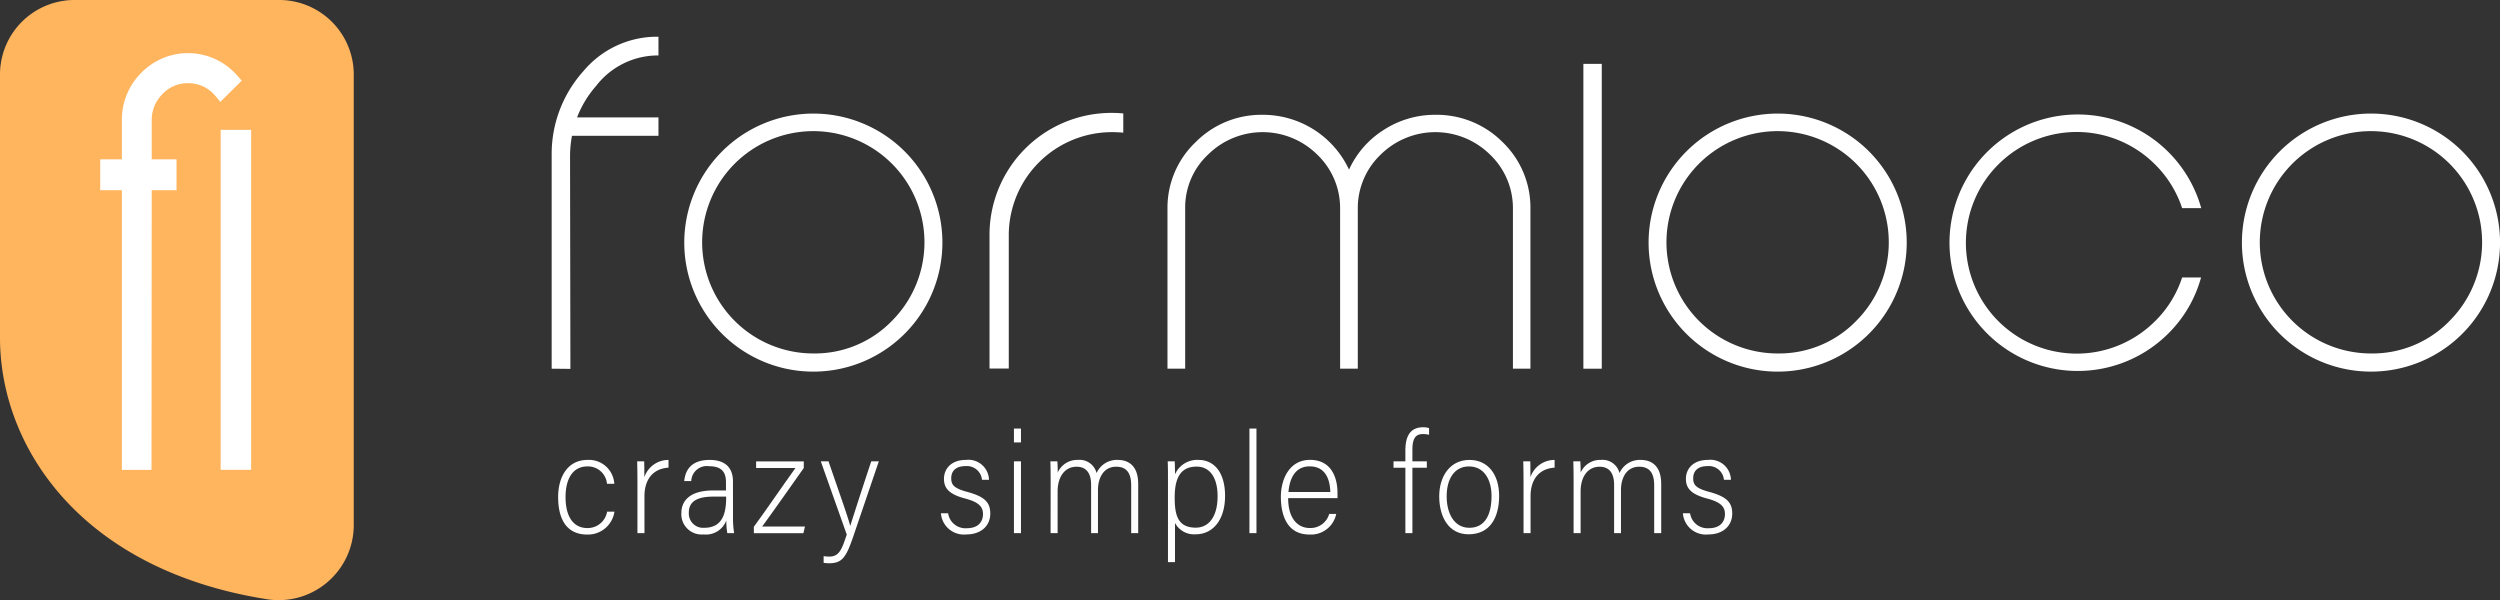 <svg xmlns="http://www.w3.org/2000/svg" width="320.359" height="76.883" viewBox="0 0 320.359 76.883">
  <rect x="0" y="0" width="320.359" height="76.883" fill="#333333" stroke="none"/>
  <g id="Group_109" data-name="Group 109" transform="translate(-66.574 -364.296)">
    <g id="Group_38" data-name="Group 38" transform="translate(66.574 364.296)">
      <path id="Path_4" data-name="Path 4" d="M66.574,407.565c0,14.119,10.482,29.7,34,33.484a9.627,9.627,0,0,0,11.331-9.284V373.715a9.555,9.555,0,0,0-9.684-9.419H76.258a9.555,9.555,0,0,0-9.684,9.419Z" transform="translate(-66.574 -364.296)" fill="#ffb45e"/>
      <g id="Group_37" data-name="Group 37" transform="translate(12.843 6.808)">
        <g id="Group_35" data-name="Group 35">
          <path id="Path_5" data-name="Path 5" d="M79.94,387.477H77.166v-3.959H79.94v-5.011a8.451,8.451,0,0,1,2.478-6.063,8.36,8.36,0,0,1,11.989,0q.324.324.889,1l-2.748,2.72q-.593-.753-.835-1a4.442,4.442,0,0,0-3.287-1.4,4.385,4.385,0,0,0-3.286,1.4,4.666,4.666,0,0,0-1.375,3.4v4.957h3.179v3.959H83.766l-.027,35.831h-3.8Z" transform="translate(-77.166 -369.911)" fill="#fff"/>
        </g>
        <g id="Group_36" data-name="Group 36" transform="translate(15.433 9.831)">
          <path id="Path_6" data-name="Path 6" d="M93.8,421.586H89.894V378.019H93.8Z" transform="translate(-89.894 -378.019)" fill="#fff"/>
        </g>
      </g>
    </g>
    <g id="Group_41" data-name="Group 41" transform="translate(137.266 369.002)">
      <g id="Group_39" data-name="Group 39">
        <path id="Path_7" data-name="Path 7" d="M127.478,380.876a14.618,14.618,0,0,0-.246,2.469l.045,27.394-2.4-.022V383.344a15.864,15.864,0,0,1,4.039-10.725,12.308,12.308,0,0,1,9.49-4.443h.156v2.4h-.156a10.011,10.011,0,0,0-7.83,3.9,13.442,13.442,0,0,0-2.446,4.039h10.432v2.355Z" transform="translate(-124.876 -368.177)" fill="#fff"/>
        <path id="Path_8" data-name="Path 8" d="M167.138,381.146a16.539,16.539,0,1,1-28.247,11.69,16.547,16.547,0,0,1,28.247-11.69Zm-1.66,21.74a14.244,14.244,0,1,0-10.052,4.152A13.752,13.752,0,0,0,165.478,402.887Z" transform="translate(-121.898 -366.451)" fill="#fff"/>
        <path id="Path_9" data-name="Path 9" d="M188.291,378.761c-.47-.045-.942-.067-1.436-.067a13.215,13.215,0,0,0-13.237,13.26v17.029H171.15V391.955a15.628,15.628,0,0,1,15.684-15.729c.493,0,.987.023,1.457.068Z" transform="translate(-115.042 -366.466)" fill="#fff"/>
        <path id="Path_10" data-name="Path 10" d="M236.468,408.963h-2.243V388.344a9.458,9.458,0,0,0-2.962-6.843,9.968,9.968,0,0,0-13.955,0,9.463,9.463,0,0,0-2.962,6.843v20.619H212.08V388.344a9.463,9.463,0,0,0-2.962-6.843,9.941,9.941,0,0,0-13.933,0,9.285,9.285,0,0,0-2.961,6.843v20.619h-2.266V388.344a11.577,11.577,0,0,1,3.634-8.437,11.845,11.845,0,0,1,8.548-3.478,12.178,12.178,0,0,1,11.084,7.023,11.791,11.791,0,0,1,4.42-5.071,12.039,12.039,0,0,1,6.642-1.952,11.91,11.91,0,0,1,8.593,3.478,11.631,11.631,0,0,1,3.589,8.5Z" transform="translate(-111.045 -366.423)" fill="#fff"/>
        <path id="Path_11" data-name="Path 11" d="M236.268,410.108h-2.356V371.045h2.356Z" transform="translate(-101.704 -367.567)" fill="#fff"/>
        <path id="Path_12" data-name="Path 12" d="M269.05,381.146a16.539,16.539,0,1,1-28.247,11.69,16.547,16.547,0,0,1,28.247-11.69Zm-1.66,21.74a14.244,14.244,0,1,0-10.052,4.152A13.752,13.752,0,0,0,267.39,402.887Z" transform="translate(-100.239 -366.451)" fill="#fff"/>
        <path id="Path_13" data-name="Path 13" d="M298.983,402.906a13.935,13.935,0,0,0,3.478-5.609h2.424a16.137,16.137,0,0,1-4.263,7.247,16.433,16.433,0,1,1,4.285-16.131H302.46a14.083,14.083,0,0,0-3.478-5.609,14.2,14.2,0,1,0,0,20.1Z" transform="translate(-93.525 -366.447)" fill="#fff"/>
        <path id="Path_14" data-name="Path 14" d="M331.756,381.146a16.539,16.539,0,1,1-28.248,11.69,16.547,16.547,0,0,1,28.248-11.69Zm-1.66,21.74a14.244,14.244,0,1,0-10.052,4.152A13.757,13.757,0,0,0,330.1,402.887Z" transform="translate(-86.913 -366.451)" fill="#fff"/>
      </g>
      <g id="Group_40" data-name="Group 40" transform="translate(0.831 50.046)">
        <path id="Path_15" data-name="Path 15" d="M132.775,419.532a3.43,3.43,0,0,1-3.49,2.934c-2.436,0-3.725-1.693-3.725-4.819,0-2.475,1.151-4.747,3.782-4.747a3.248,3.248,0,0,1,3.414,3.063h-.935a2.448,2.448,0,0,0-2.5-2.23c-1.935,0-2.811,1.662-2.811,3.931,0,2.494.987,3.97,2.809,3.97a2.528,2.528,0,0,0,2.517-2.1Z" transform="translate(-125.561 -408.718)" fill="#fff"/>
        <path id="Path_16" data-name="Path 16" d="M133.948,416.212c0-1.437-.018-2.789-.038-3.127h.9c.021.458.021,1.048.021,2.032a3.263,3.263,0,0,1,3.1-2.215v.989c-2.183.144-3.083,1.74-3.083,3.64v4.752h-.9Z" transform="translate(-123.787 -408.718)" fill="#fff"/>
        <path id="Path_17" data-name="Path 17" d="M145.2,420.467a11.467,11.467,0,0,0,.147,1.816h-.875a9.159,9.159,0,0,1-.129-1.625,2.772,2.772,0,0,1-2.917,1.791,2.6,2.6,0,0,1-2.84-2.779c0-1.206.728-2.856,4.09-2.856H144.3v-1.04c0-.952-.257-2.062-2.134-2.062a2,2,0,0,0-2.316,1.9h-.9c.164-1.6,1.065-2.71,3.269-2.71,1.757,0,2.977.791,2.977,2.766Zm-.879-2.862h-1.681c-2.607,0-3.1,1.059-3.1,2.043a1.833,1.833,0,0,0,1.972,1.951c2.047,0,2.809-1.388,2.809-3.81Z" transform="translate(-122.794 -408.718)" fill="#fff"/>
        <path id="Path_18" data-name="Path 18" d="M146.242,421.438c1.58-2.144,3.558-5.066,5.333-7.533h-5.039v-.851h6.107v.851c-1.74,2.448-3.52,5.011-5.331,7.5h5.481l-.2.851h-6.346Z" transform="translate(-121.166 -408.685)" fill="#fff"/>
        <path id="Path_19" data-name="Path 19" d="M154.308,413.053c1.66,4.817,2.483,7.114,2.774,8.252h.018c.293-.925,1.1-3.479,2.684-8.252h.972l-3.273,9.621c-.92,2.692-1.431,3.437-3.1,3.437a4.15,4.15,0,0,1-.7-.057V425.2a4.626,4.626,0,0,0,.757.055c1.33,0,1.627-1.145,2.208-2.815l-3.328-9.388Z" transform="translate(-119.663 -408.685)" fill="#fff"/>
        <path id="Path_20" data-name="Path 20" d="M166.935,419.738a2.248,2.248,0,0,0,2.391,1.917c1.548,0,2.079-.907,2.079-1.82,0-.985-.622-1.547-2.29-1.987-2.106-.555-2.711-1.348-2.711-2.528,0-1.25.9-2.419,2.812-2.419a2.638,2.638,0,0,1,2.957,2.545h-.9a1.931,1.931,0,0,0-2.1-1.75c-1.291,0-1.839.654-1.839,1.564,0,.82.332,1.276,2.033,1.733,2.233.607,2.971,1.329,2.971,2.783,0,1.59-1.205,2.674-3.053,2.674a2.953,2.953,0,0,1-3.27-2.711Z" transform="translate(-116.963 -408.718)" fill="#fff"/>
        <path id="Path_21" data-name="Path 21" d="M173.731,409.587h.9v1.776h-.9Zm0,4.2h.9v9.2h-.9Z" transform="translate(-115.324 -409.422)" fill="#fff"/>
        <path id="Path_22" data-name="Path 22" d="M177.617,415.954c0-1.514-.018-2.464-.036-2.869h.9c.019.222.056,1.149.038,1.444a2.723,2.723,0,0,1,2.594-1.628,2.239,2.239,0,0,1,2.389,1.688A2.841,2.841,0,0,1,186.2,412.9c1.294,0,2.637.648,2.637,3.093v6.289h-.9v-6.118c0-1.313-.4-2.392-1.917-2.392-1.644,0-2.338,1.456-2.338,3v5.512h-.88v-6.21c0-1.33-.513-2.3-1.865-2.3-1.461,0-2.427,1.22-2.427,3.18v5.33h-.9Z" transform="translate(-114.506 -408.718)" fill="#fff"/>
        <path id="Path_23" data-name="Path 23" d="M190.916,420.972V426h-.9V415.824c0-1.268,0-2.186-.036-2.739h.9c.018.33.036,1.113.038,1.664a3.1,3.1,0,0,1,3.008-1.848c2.058,0,3.406,1.67,3.406,4.6,0,3.161-1.621,4.929-3.739,4.929A2.755,2.755,0,0,1,190.916,420.972Zm5.459-3.414c0-2.364-.97-3.8-2.686-3.8-2.173,0-2.812,1.619-2.812,3.966,0,2.2.369,3.858,2.7,3.858C195.3,421.579,196.375,420.1,196.375,417.557Z" transform="translate(-111.871 -408.718)" fill="#fff"/>
        <path id="Path_24" data-name="Path 24" d="M198.62,422.988v-13.4h.9v13.4Z" transform="translate(-110.035 -409.422)" fill="#fff"/>
        <path id="Path_25" data-name="Path 25" d="M202.878,417.8c-.017,2.31,1,3.829,2.792,3.829a2.484,2.484,0,0,0,2.463-1.805h.9a3.3,3.3,0,0,1-3.436,2.638c-2.836,0-3.655-2.436-3.655-4.836,0-2.246,1.088-4.73,3.73-4.73,2.749,0,3.525,2.28,3.525,4.24v.663Zm5.4-.791c-.055-1.911-.818-3.281-2.646-3.281-2.117,0-2.611,2-2.718,3.281Z" transform="translate(-109.329 -408.718)" fill="#fff"/>
        <path id="Path_26" data-name="Path 26" d="M215.366,423.017v-8.382h-1.52v-.816h1.52v-1.35c0-1.516.38-3.018,2.276-3.018a2.159,2.159,0,0,1,.76.112v.852a3.023,3.023,0,0,0-.823-.091c-.931,0-1.313.621-1.313,1.984v1.511h1.85v.816h-1.85v8.382Z" transform="translate(-106.799 -409.451)" fill="#fff"/>
        <path id="Path_27" data-name="Path 27" d="M226.354,417.52c0,2.651-1.09,4.912-3.912,4.912-2.626,0-3.766-2.318-3.766-4.874,0-2.5,1.342-4.656,3.876-4.656C224.92,412.9,226.354,414.766,226.354,417.52Zm-6.723.053c0,2.22.987,4.026,2.9,4.026,2.059,0,2.848-1.75,2.848-4.078,0-2.11-.968-3.786-2.886-3.786C220.6,413.735,219.63,415.359,219.63,417.573Z" transform="translate(-105.772 -408.718)" fill="#fff"/>
        <path id="Path_28" data-name="Path 28" d="M227.593,416.212c0-1.437-.018-2.789-.036-3.127h.9c.019.458.019,1.048.019,2.032a3.263,3.263,0,0,1,3.1-2.215v.989c-2.183.144-3.082,1.74-3.082,3.64v4.752h-.9Z" transform="translate(-103.885 -408.718)" fill="#fff"/>
        <path id="Path_29" data-name="Path 29" d="M232.885,415.954c0-1.514-.019-2.464-.038-2.869h.9c.018.222.055,1.149.038,1.444a2.722,2.722,0,0,1,2.594-1.628,2.24,2.24,0,0,1,2.389,1.688,2.839,2.839,0,0,1,2.706-1.688c1.294,0,2.637.648,2.637,3.093v6.289h-.9v-6.118c0-1.313-.4-2.392-1.918-2.392-1.644,0-2.338,1.456-2.338,3v5.512h-.88v-6.21c0-1.33-.513-2.3-1.864-2.3-1.462,0-2.427,1.22-2.427,3.18v5.33h-.9Z" transform="translate(-102.761 -408.718)" fill="#fff"/>
        <path id="Path_30" data-name="Path 30" d="M245.348,419.738a2.246,2.246,0,0,0,2.391,1.917c1.548,0,2.079-.907,2.079-1.82,0-.985-.623-1.547-2.292-1.987-2.1-.555-2.711-1.348-2.711-2.528,0-1.25.9-2.419,2.812-2.419a2.638,2.638,0,0,1,2.959,2.545h-.9a1.931,1.931,0,0,0-2.1-1.75c-1.291,0-1.838.654-1.838,1.564,0,.82.332,1.276,2.033,1.733,2.233.607,2.969,1.329,2.969,2.783,0,1.59-1.205,2.674-3.052,2.674a2.952,2.952,0,0,1-3.27-2.711Z" transform="translate(-100.299 -408.718)" fill="#fff"/>
      </g>
    </g>
  </g>
</svg>
